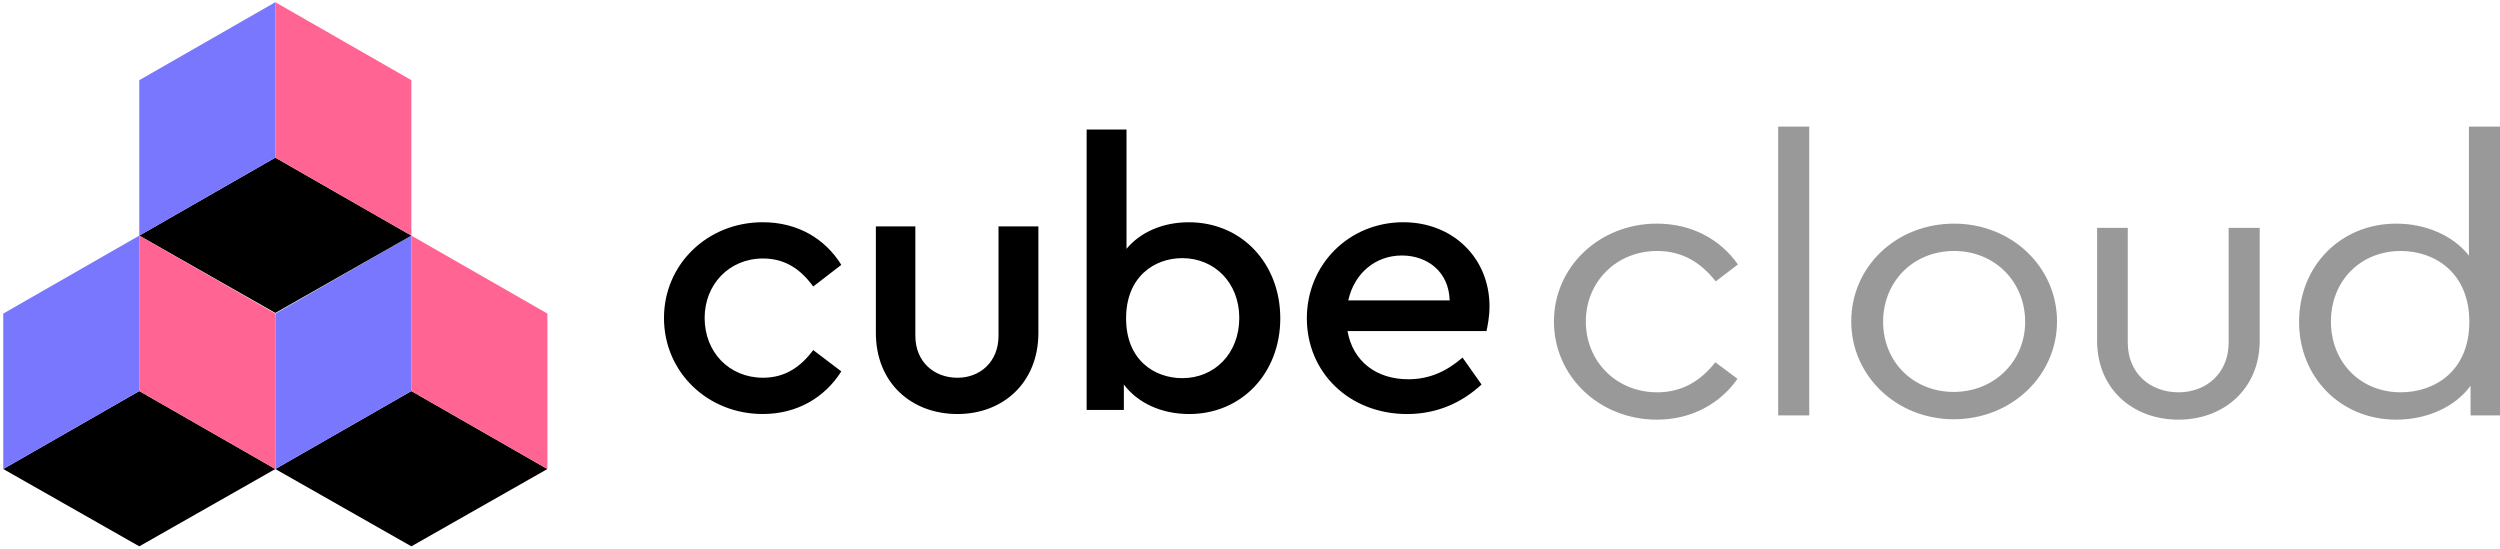 <svg width="237" height="52" fill="none" xmlns="http://www.w3.org/2000/svg"><path d="M62.946 30.142c0-5.103 4.14-9.074 9.359-9.074 3.348 0 5.938 1.595 7.451 4.04l-2.663 2.055c-1.152-1.595-2.628-2.658-4.75-2.658-3.241 0-5.544 2.481-5.544 5.634 0 3.225 2.303 5.67 5.543 5.67 2.088 0 3.564-1.027 4.751-2.622l2.663 2.021c-1.547 2.445-4.14 4.04-7.451 4.04-5.219.002-9.36-3.968-9.36-9.106zm20.086 1.418v-10.1h3.743v10.383c0 2.445 1.763 3.968 3.995 3.968 2.16 0 3.889-1.523 3.889-3.968V21.46h3.78v10.1c0 4.714-3.348 7.69-7.666 7.69-4.393 0-7.741-2.976-7.741-7.69zm38.339-1.384c0 5.175-3.636 9.074-8.639 9.074-2.593 0-4.861-1.026-6.191-2.799v2.41h-3.528V12.28h3.78v11.306c1.333-1.595 3.456-2.515 5.904-2.515 5.038-.003 8.674 3.93 8.674 9.105zm-3.888-.034c0-3.368-2.376-5.67-5.401-5.67-2.663 0-5.329 1.773-5.329 5.707 0 3.968 2.701 5.67 5.329 5.67 3.06 0 5.401-2.34 5.401-5.707zm23.434 1.241h-13.175c.505 2.87 2.736 4.571 5.759 4.571 2.053 0 3.671-.78 5.148-2.056l1.801 2.553c-1.873 1.736-4.249 2.8-7.057 2.8-5.471 0-9.504-3.935-9.504-9.075 0-5.103 3.996-9.108 9.144-9.108 4.716 0 8.172 3.402 8.172 7.973 0 .958-.18 1.881-.288 2.342zm-13.102-2.908h9.612c-.073-2.73-2.123-4.254-4.536-4.254-2.486.003-4.501 1.667-5.076 4.254z" fill="currentColor"/><path d="M157.067 39.783c3.327 0 6.005-1.533 7.649-3.87l-2.103-1.57c-1.377 1.753-3.137 2.848-5.508 2.848-3.902 0-6.77-2.957-6.77-6.718 0-3.724 2.868-6.68 6.77-6.68 2.41 0 4.169 1.131 5.546 2.883l2.104-1.606c-1.645-2.337-4.322-3.87-7.688-3.87-5.432 0-9.754 4.09-9.754 9.273 0 5.221 4.322 9.31 9.754 9.31zm11.504-.402h2.945V12h-2.945v27.381zm16.642.365c5.47 0 9.792-4.125 9.792-9.273 0-5.184-4.322-9.273-9.753-9.273-5.47 0-9.754 4.053-9.754 9.273 0 5.148 4.284 9.273 9.715 9.273zm0-2.592c-3.825 0-6.693-2.847-6.693-6.644 0-3.834 2.868-6.718 6.732-6.718 3.825 0 6.732 2.884 6.732 6.718 0 3.76-2.946 6.644-6.771 6.644zm21.319 2.629c4.284 0 7.688-2.92 7.688-7.484V21.602h-2.945v10.88c0 2.92-2.142 4.709-4.743 4.709-2.678 0-4.82-1.79-4.82-4.71v-10.88h-2.907V32.3c0 4.563 3.366 7.484 7.727 7.484zM234.055 12v12.23c-1.492-1.898-4.093-3.03-6.885-3.03-5.317 0-9.218 4.053-9.218 9.31 0 5.22 3.901 9.273 9.218 9.273 2.907 0 5.584-1.205 7.038-3.213v2.811H237V12h-2.945zm-6.464 25.19c-3.825 0-6.617-2.847-6.617-6.717 0-3.87 2.83-6.68 6.617-6.68 3.213 0 6.502 2.044 6.502 6.717s-3.289 6.68-6.502 6.68z" opacity=".4" fill="currentColor"/><g clip-path="url(#clip0)"><path d="M38.996 51.792l12.896-7.33-12.896-7.39-12.896 7.39 12.896 7.33z" fill="currentColor"/><path d="M51.892 44.463V29.727l-12.896-7.392v14.736l12.896 7.392z" fill="#FF6492"/><path d="M26.1 44.463V29.727l12.896-7.392v14.736L26.1 44.464z" fill="#7A77FF"/><path d="M26.1 29.665l12.896-7.33L26.1 14.944l-12.896 7.391 12.896 7.33z" fill="currentColor"/><path d="M38.996 22.335V7.6L26.1.208v14.736l12.896 7.391z" fill="#FF6492"/><path d="M13.204 22.335V7.6L26.1.208v14.736l-12.896 7.391z" fill="#7A77FF"/><path d="M13.204 51.792l12.896-7.33-12.896-7.39-12.896 7.39 12.896 7.33z" fill="currentColor"/><path d="M26.1 44.463V29.727l-12.896-7.392v14.736L26.1 44.464z" fill="#FF6492"/><path d="M.308 44.463V29.727l12.896-7.392v14.736L.308 44.464z" fill="#7A77FF"/></g><defs><clipPath id="clip0"><path fill="#fff" transform="translate(.308 .208)" d="M0 0h51.584v51.584H0z"/></clipPath></defs></svg>